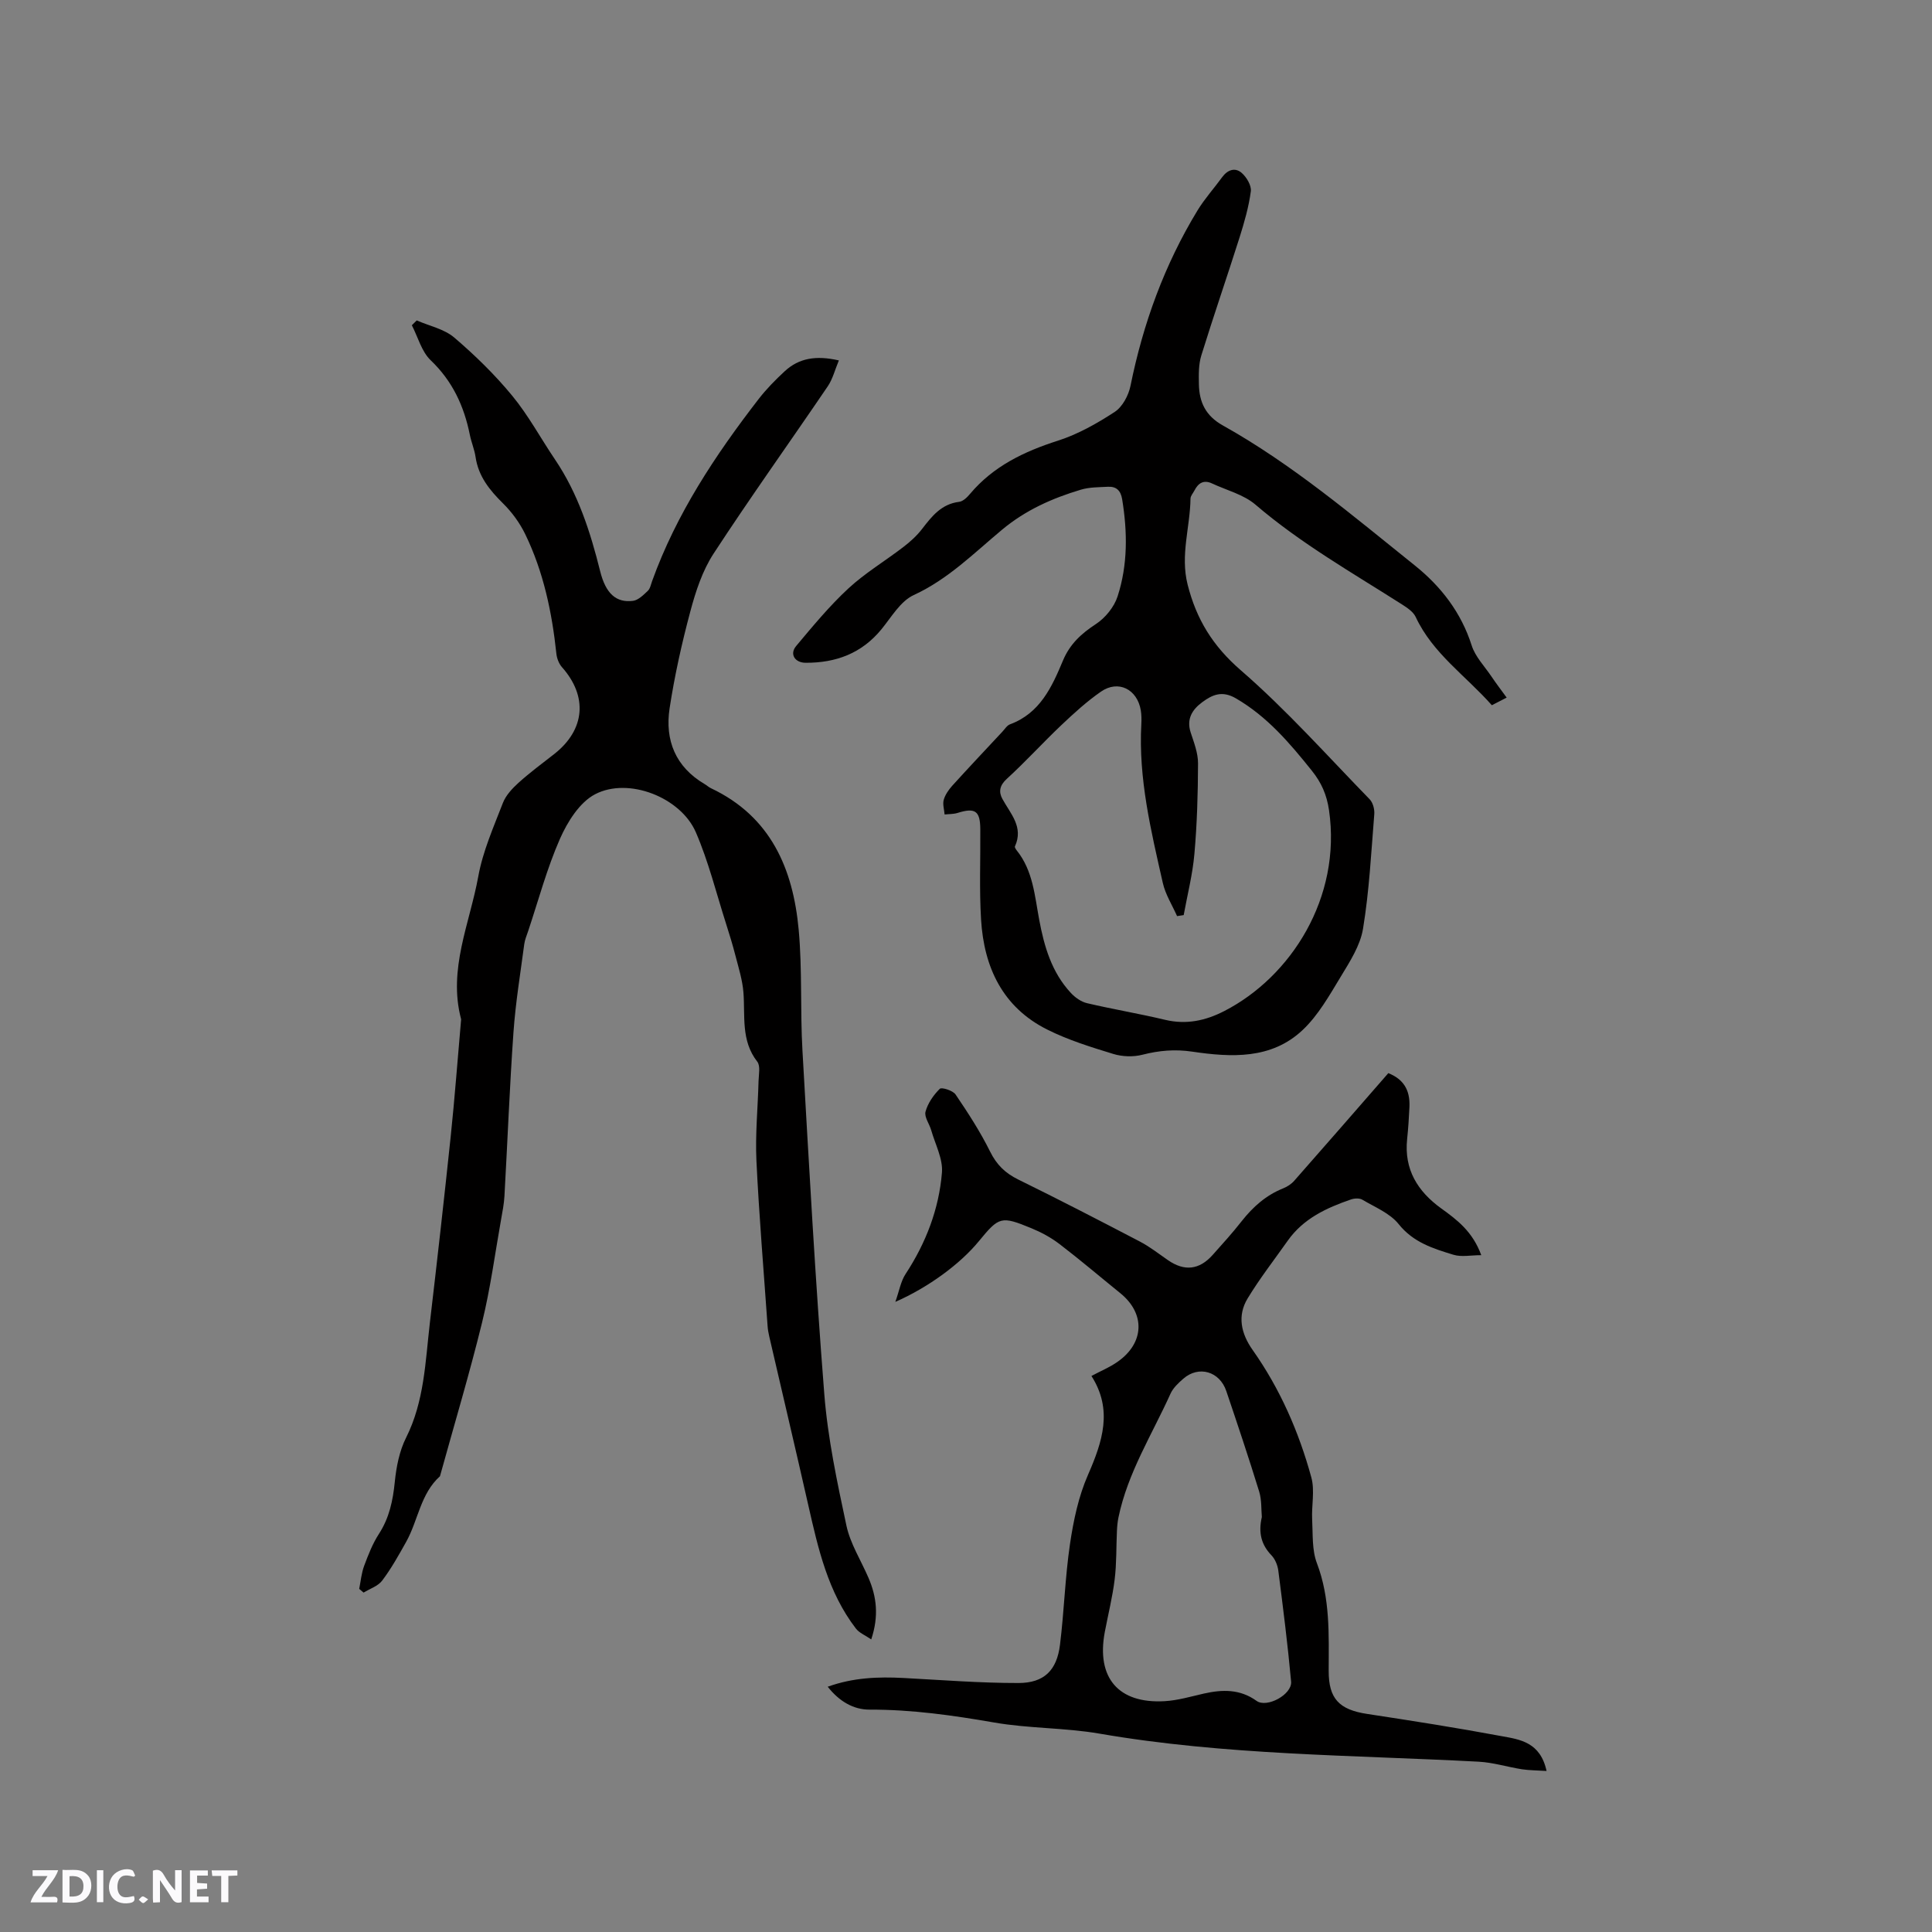 <svg enable-background="new 0 0 400 400" viewBox="0 0 400 400" xmlns="http://www.w3.org/2000/svg"><rect x="0" y="0" width="400" height="400" fill="#808080" stroke="none"/><g fill="#fbfafc"><path d="m37.59 393.81c-.92.31-1.52.05-2-.78-.7-1.2-1.52-2.34-2.47-3.78v4.59c-.55.03-.95.05-1.41.07-.03-.37-.06-.64-.06-.91 0-1.91 0-3.81 0-5.7 1.13-.41 1.77-.03 2.29.91.62 1.11 1.38 2.14 2.31 3.19v-4.2h1.35v6.61z"/><path d="m12.94 393.88v-6.75c1.9.19 3.93-.54 5.37 1.29.8 1.01.78 2.88.03 3.97-1.37 1.97-3.4 1.51-5.4 1.49m1.45-1.22c2.04.12 2.92-.58 2.89-2.21-.03-1.51-.98-2.19-2.89-2z"/><path d="m11.81 393.87h-5.49c.68-2.18 2.47-3.48 3.51-5.45h-3.08v-1.21h5.29c-.71 2.13-2.44 3.48-3.47 5.51.86 0 1.63.04 2.39-.01.79-.05 1.14.21.85 1.16"/><path d="m39.33 393.86v-6.61h3.7v1.07h-2.22v1.52c.68.04 1.34.09 2.07.13v1.07c-.72.05-1.38.09-2.1.14v1.48h2.4v1.19h-3.85z"/><path d="m27.71 388.56c-1.15-.3-2.46-.61-3.1.64-.37.73-.41 1.93-.06 2.67.63 1.35 1.99.93 3.17.68.35.94-.01 1.32-.93 1.46-1.62.25-3.05-.27-3.76-1.48-.73-1.24-.6-3.03.31-4.17.88-1.11 2.71-1.7 4-1.16.32.13.44.74.65 1.12-.1.08-.19.16-.28.24"/><path d="m49.15 387.24v1.07c-.59.02-1.17.05-1.87.08v5.44h-1.48v-5.44h-1.85c-.05-.4-.08-.73-.13-1.15z"/><path d="m20.06 387.21h1.33v6.62h-1.33z"/><path d="m30.68 393.25c-.49.38-.8.79-1.05.76-.32-.05-.6-.45-.9-.7.26-.24.51-.64.8-.67.29-.04.62.3 1.15.61"/></g><path d="m74.37 328.96c.32-1.59.46-3.25 1.02-4.76.85-2.28 1.75-4.6 3.06-6.62 2.16-3.33 2.9-6.91 3.29-10.78.31-3.1.95-6.38 2.33-9.13 3.79-7.55 3.99-15.74 4.93-23.8 1.51-12.84 2.96-25.69 4.31-38.54.84-8 1.43-16.02 2.14-24.03.01-.11.04-.22.01-.32-2.73-10.31 1.8-19.8 3.57-29.56.94-5.19 3.16-10.18 5.08-15.16.61-1.59 1.95-3.02 3.25-4.2 2.36-2.13 4.93-4.02 7.43-5.98 6.36-5.02 6.93-11.91 1.56-17.95-.64-.72-1.06-1.83-1.16-2.81-.91-8.57-2.67-16.94-6.45-24.73-1.13-2.32-2.74-4.54-4.58-6.35-2.79-2.76-5.11-5.6-5.7-9.63-.23-1.56-.88-3.05-1.19-4.61-1.2-5.94-3.59-11.11-8.11-15.42-1.88-1.8-2.63-4.79-3.89-7.24.34-.33.67-.67 1.01-1 2.62 1.15 5.68 1.77 7.76 3.54 4.31 3.68 8.43 7.7 12.03 12.08 3.35 4.07 5.88 8.8 8.85 13.19 4.76 7.05 7.31 14.97 9.34 23.13 1.16 4.64 3.32 6.55 6.79 6.12 1.1-.14 2.17-1.22 3.07-2.07.49-.46.64-1.32.89-2.01 5.01-13.92 13.07-26.07 22.03-37.67 1.61-2.08 3.49-4 5.43-5.79 2.94-2.72 6.48-3.32 11.21-2.24-.83 1.97-1.28 3.86-2.3 5.36-7.85 11.56-16 22.94-23.64 34.64-2.31 3.54-3.71 7.82-4.81 11.95-1.77 6.61-3.27 13.34-4.3 20.1-.99 6.58 1.22 12.11 7.25 15.66.46.27.85.65 1.33.87 12.37 5.85 16.99 16.67 18.15 29.3.76 8.29.3 16.69.78 25.02 1.36 23.71 2.65 47.42 4.52 71.09.72 9.15 2.66 18.24 4.58 27.24.8 3.75 3.01 7.2 4.56 10.8 1.69 3.91 2.2 7.91.58 12.77-1.25-.86-2.48-1.34-3.17-2.24-5.79-7.53-7.82-16.54-9.86-25.54-2.64-11.65-5.39-23.28-8.08-34.92-.17-.72-.3-1.46-.35-2.19-.8-11.4-1.76-22.8-2.31-34.22-.26-5.48.3-11 .44-16.5.04-1.36.42-3.13-.27-4.01-3.41-4.37-2.48-9.42-2.86-14.32-.2-2.57-1-5.1-1.65-7.61-.57-2.24-1.26-4.45-1.96-6.66-2.02-6.32-3.62-12.83-6.24-18.89-3.12-7.23-13.96-11.5-20.88-7.87-3.19 1.67-5.7 5.69-7.25 9.2-2.71 6.15-4.45 12.72-6.59 19.12-.3.9-.69 1.79-.81 2.72-.8 6.06-1.8 12.11-2.23 18.21-.8 11.3-1.23 22.63-1.87 33.95-.09 1.57-.39 3.13-.67 4.68-1.28 7.17-2.23 14.42-3.96 21.47-2.62 10.68-5.79 21.23-8.72 31.84-4.04 3.63-4.51 9.11-6.98 13.55-1.54 2.76-3.09 5.54-4.98 8.05-.86 1.15-2.54 1.68-3.85 2.49-.3-.26-.6-.51-.91-.77z" fill="#010000"/><path d="m311.94 144.43c-1.32.68-2.14 1.09-3.07 1.58-5.39-6.1-12.24-10.71-15.77-18.28-.49-1.04-1.69-1.86-2.72-2.52-10.35-6.6-21.04-12.67-30.44-20.72-2.46-2.11-5.97-2.98-9.01-4.4-1.69-.79-2.83-.11-3.62 1.44-.29.57-.82 1.13-.83 1.7-.08 5.92-2.14 11.68-.6 17.79 1.82 7.2 5.21 12.72 11 17.74 9.49 8.23 17.91 17.7 26.7 26.73.67.69 1.03 2.06.95 3.07-.64 7.92-1.04 15.89-2.33 23.72-.57 3.49-2.74 6.83-4.63 9.96-2.34 3.86-4.65 7.98-7.88 11.02-6.48 6.11-14.78 5.66-22.86 4.47-3.58-.53-6.85-.24-10.3.64-1.9.49-4.18.41-6.06-.17-4.64-1.42-9.34-2.88-13.65-5.04-9.24-4.62-13.1-12.89-13.7-22.76-.38-6.23-.11-12.5-.16-18.76-.03-3.77-1.07-4.47-4.71-3.33-.84.26-1.78.22-2.68.32-.08-1.02-.44-2.12-.18-3.04.3-1.05 1.01-2.07 1.76-2.91 3.42-3.77 6.91-7.47 10.38-11.19.51-.54.95-1.3 1.59-1.53 6.21-2.3 8.67-7.74 10.96-13.21 1.43-3.41 3.79-5.57 6.82-7.55 1.94-1.27 3.77-3.52 4.48-5.71 2.13-6.55 2.06-13.34.95-20.13-.3-1.81-1.21-2.67-2.95-2.58-1.88.1-3.84.07-5.62.61-5.9 1.77-11.39 4.2-16.27 8.26-5.82 4.84-11.18 10.27-18.31 13.55-2.74 1.26-4.62 4.56-6.69 7.09-4.09 4.99-9.43 6.96-15.7 6.93-2.21-.01-3.36-1.78-1.97-3.45 3.45-4.12 6.9-8.3 10.83-11.94 3.48-3.22 7.64-5.7 11.41-8.6 1.41-1.08 2.77-2.32 3.85-3.72 2.03-2.64 4-5.16 7.67-5.61.81-.1 1.66-.93 2.25-1.64 4.83-5.74 11.17-8.77 18.19-11.02 4.15-1.33 8.1-3.56 11.77-5.96 1.61-1.05 2.87-3.43 3.27-5.41 2.61-12.89 7.03-25.06 13.87-36.3 1.48-2.43 3.42-4.57 5.1-6.88 1.12-1.54 2.68-2.09 4.05-.89 1.02.89 2.05 2.62 1.89 3.82-.43 3.23-1.35 6.41-2.33 9.53-2.59 8.17-5.39 16.26-7.92 24.44-.58 1.87-.54 3.98-.5 5.98.07 3.7 1.4 6.53 4.95 8.51 14.4 8.05 26.94 18.72 39.74 28.98 5.43 4.35 9.61 9.74 11.79 16.59.74 2.31 2.63 4.26 4.04 6.34.96 1.43 2.01 2.81 3.2 4.44zm-66.87 45.03c-.46.07-.91.14-1.37.21-1.01-2.28-2.41-4.47-2.95-6.86-2.45-10.82-5.07-21.64-4.45-32.89.05-.95.04-1.92-.11-2.85-.73-4.38-4.66-6.36-8.24-3.88-2.93 2.03-5.61 4.48-8.21 6.94-3.83 3.63-7.39 7.56-11.29 11.12-1.51 1.37-1.71 2.71-.92 4.15 1.68 3.09 4.44 5.82 2.6 9.84-.08.18.19.6.38.84 3.36 4.18 3.71 9.36 4.64 14.31 1.04 5.6 2.6 10.94 6.58 15.21.88.94 2.12 1.82 3.34 2.1 5.35 1.26 10.79 2.16 16.14 3.44 4.4 1.05 8.39.18 12.26-1.81 13.81-7.09 24.31-23.49 21.69-41.58-.47-3.21-1.57-5.71-3.56-8.19-4.58-5.72-9.24-11.21-15.73-14.98-2.84-1.65-4.86-.75-6.93.78-2.06 1.51-3.35 3.46-2.42 6.3.68 2.08 1.53 4.26 1.52 6.39-.02 6.24-.2 12.5-.75 18.72-.37 4.27-1.45 8.46-2.22 12.69z" fill="#010000"/><path d="m320.2 366.66c-1.97-.13-3.55-.12-5.09-.35-3-.47-5.96-1.41-8.97-1.57-26.21-1.39-52.51-1.32-78.5-5.81-7.18-1.24-14.61-1.05-21.79-2.3-8.58-1.49-17.1-2.7-25.83-2.67-3.31.01-6.27-1.71-8.65-4.74 5.26-1.9 10.45-2.09 15.72-1.81 7.92.42 15.85 1.05 23.78 1.04 5.32-.01 7.94-2.64 8.59-7.92.86-6.93 1.05-13.96 2.07-20.86.72-4.86 1.76-9.84 3.72-14.3 3.01-6.89 5.2-13.48.72-20.49 1.96-1.05 3.82-1.81 5.42-2.94 5.57-3.9 5.76-9.98.57-14.19-4.2-3.4-8.32-6.91-12.61-10.19-1.74-1.33-3.75-2.42-5.79-3.26-6.3-2.59-6.7-2.43-10.9 2.68-3.83 4.67-10.39 9.53-17.29 12.56.82-2.31 1.13-4.27 2.12-5.77 4.21-6.42 6.91-13.43 7.53-21 .23-2.84-1.39-5.85-2.22-8.76-.37-1.31-1.48-2.76-1.18-3.85.47-1.75 1.65-3.44 2.95-4.73.38-.38 2.72.35 3.27 1.17 2.58 3.8 5.1 7.69 7.14 11.8 1.35 2.74 3.13 4.48 5.84 5.81 8.46 4.15 16.83 8.48 25.18 12.84 2.05 1.07 3.9 2.53 5.81 3.85 3.4 2.35 6.47 2.04 9.25-1.07 2.05-2.29 4.12-4.58 6.01-6.99 2.34-2.97 5.04-5.38 8.59-6.8.85-.34 1.71-.9 2.31-1.59 6.49-7.36 12.92-14.76 19.47-22.27 3.05 1.23 4.53 3.38 4.37 7.01-.1 2.22-.25 4.45-.48 6.66-.65 6.27 2.17 10.81 7.06 14.34 3.28 2.36 6.5 4.78 8.29 9.68-2.16 0-4.09.42-5.74-.08-4.2-1.28-8.33-2.55-11.37-6.36-1.8-2.25-4.91-3.5-7.52-5.05-.6-.35-1.65-.29-2.36-.04-5.06 1.74-9.84 3.95-13.07 8.52-2.8 3.97-5.8 7.82-8.31 11.96-2.19 3.61-1.36 7.28 1.03 10.67 5.68 8.04 9.58 16.97 12.16 26.4.75 2.74.01 5.85.17 8.78.16 3.01-.06 6.25.98 8.97 2.77 7.28 2.46 14.76 2.44 22.27-.02 5.78 2.16 8.06 7.96 8.94 9.32 1.42 18.63 2.88 27.89 4.61 3.76.68 7.97 1.24 9.26 7.2zm-58.95-52.58c-.14-1.51-.01-3.49-.55-5.26-2.15-6.98-4.47-13.9-6.81-20.82-1.38-4.09-5.72-5.33-8.89-2.56-1.02.89-2.12 1.91-2.66 3.11-3.81 8.44-8.86 16.37-10.77 25.6-.19.92-.28 1.86-.32 2.8-.16 3.35-.06 6.73-.47 10.05-.45 3.67-1.36 7.28-2.05 10.92-1.77 9.46 2.83 14.85 12.42 14.29 2.71-.16 5.4-.96 8.08-1.57 3.85-.87 7.5-.96 10.93 1.51 2.13 1.53 7.39-1.32 7.15-4-.7-7.68-1.67-15.33-2.65-22.97-.14-1.1-.65-2.36-1.4-3.15-2.11-2.19-2.77-4.66-2.01-7.95z" fill="#010000"/></svg>